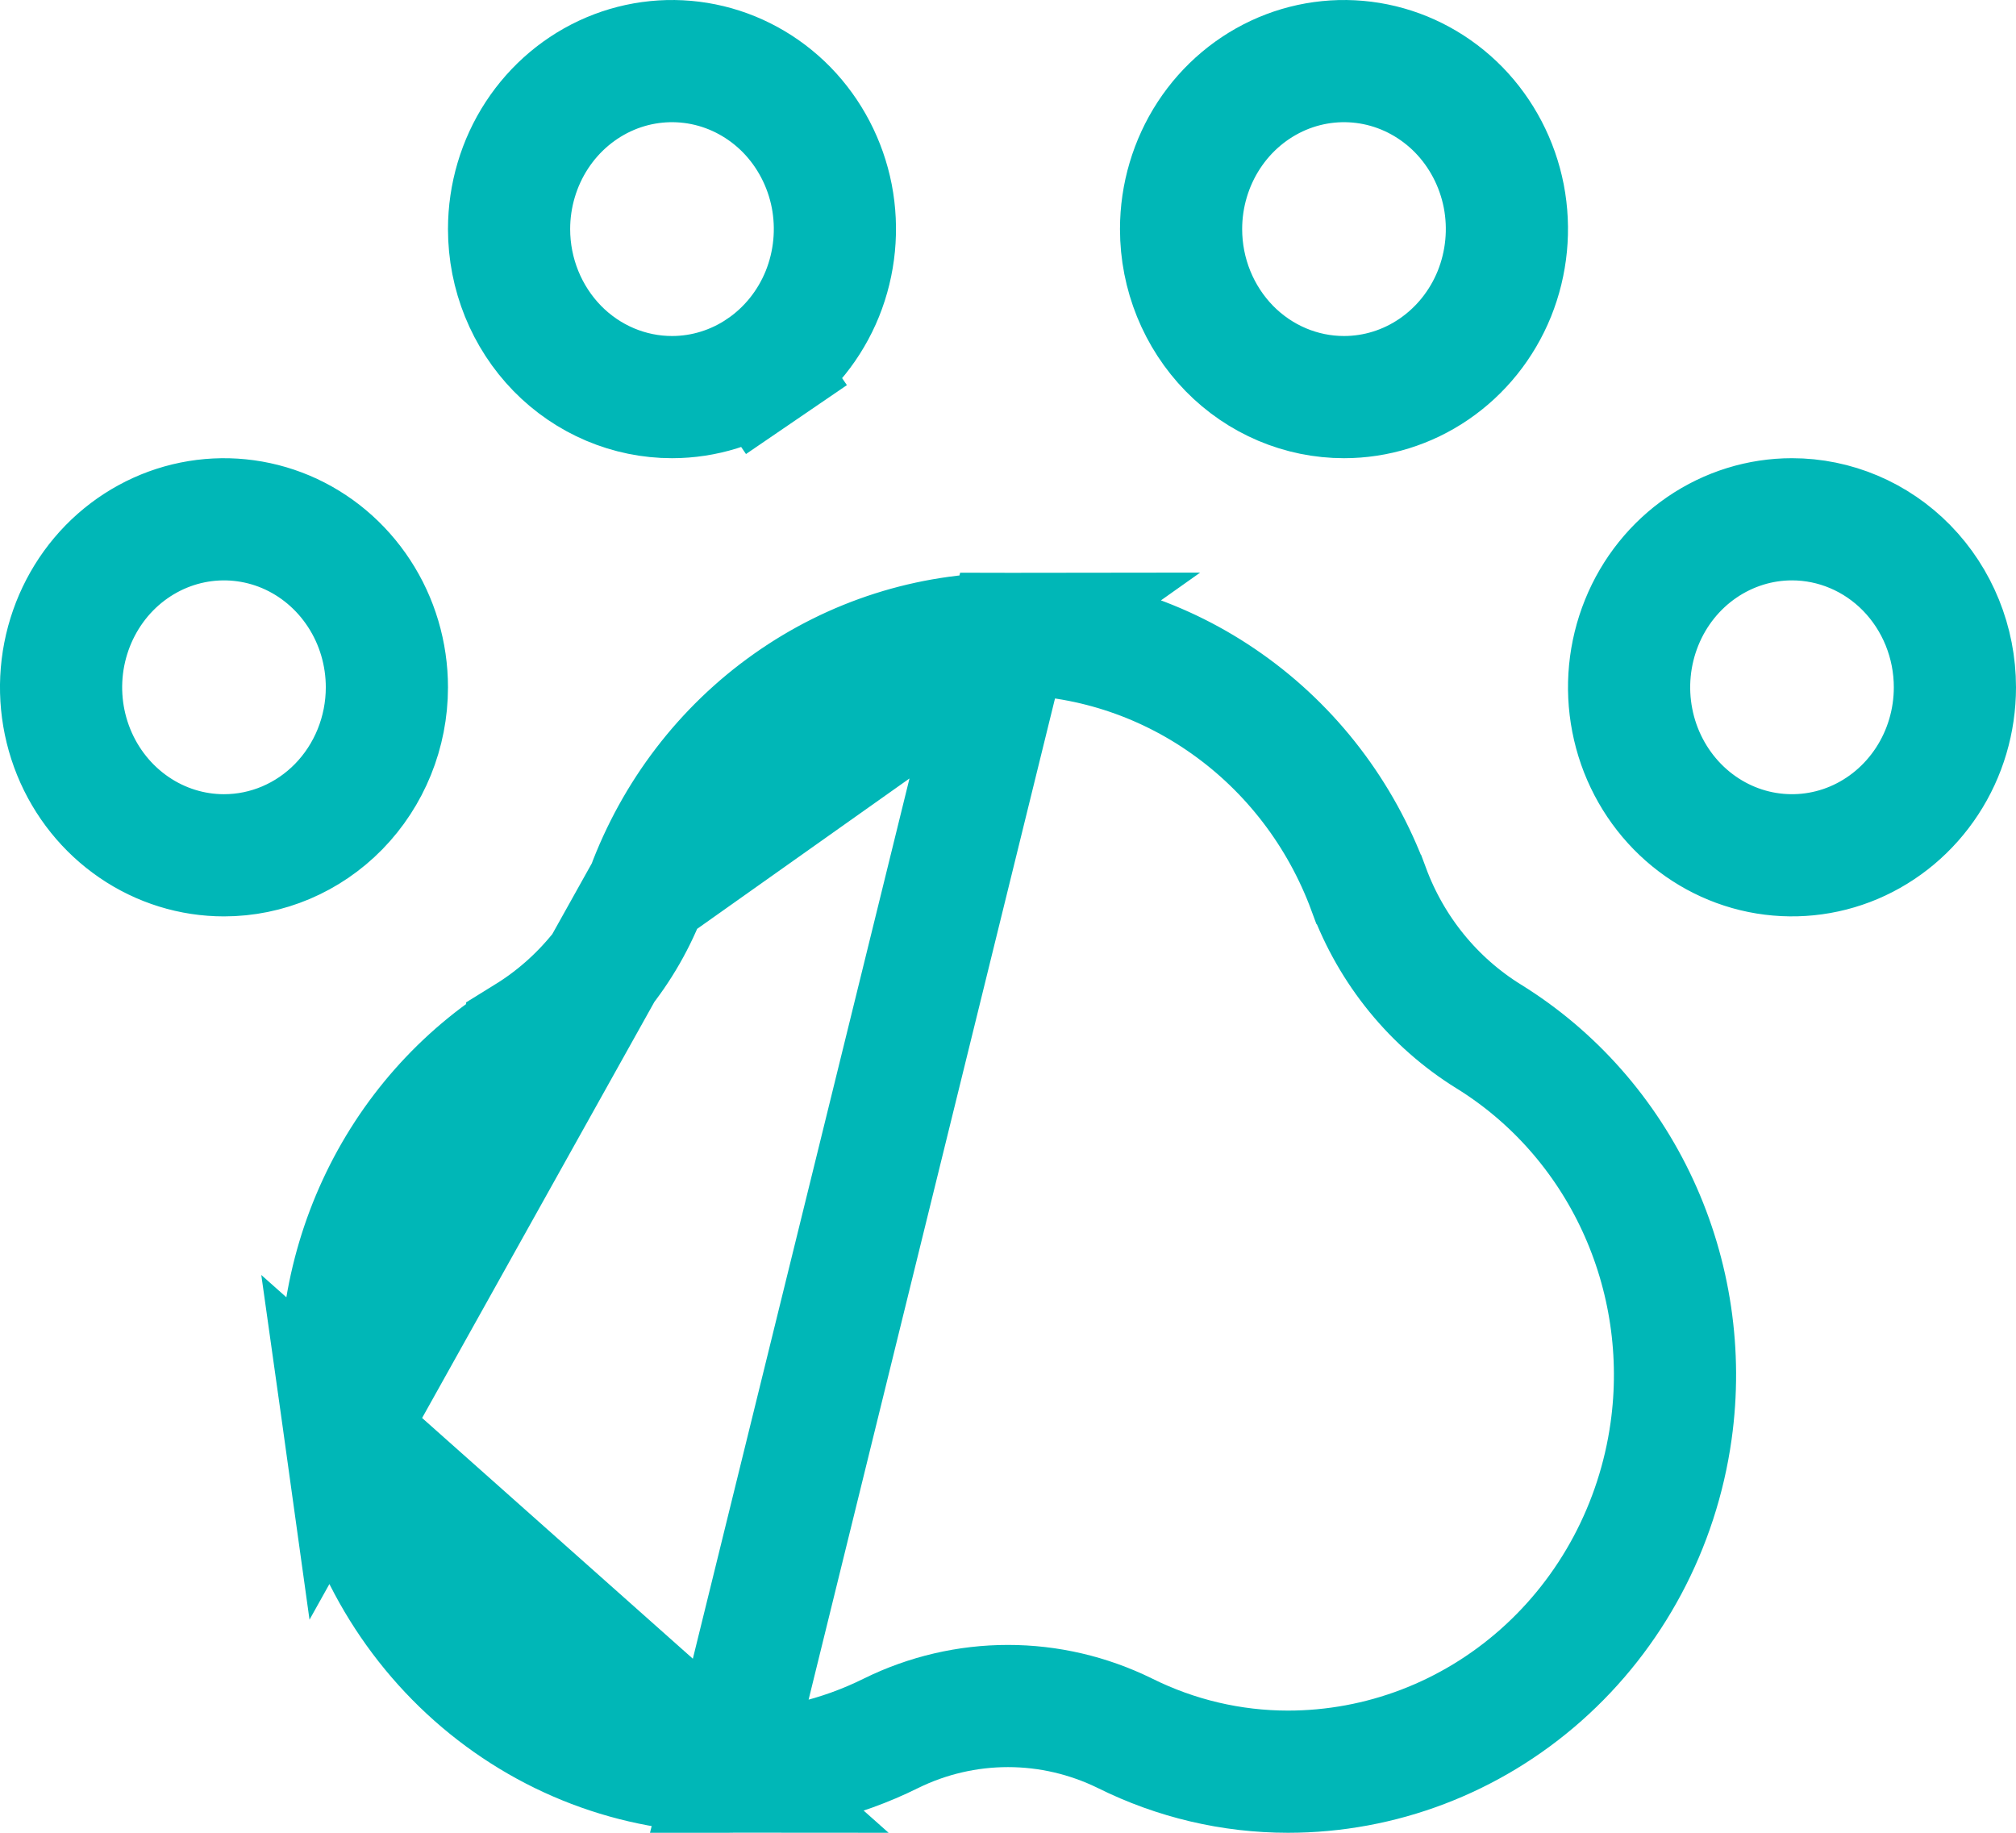 <svg width="33" height="30" viewBox="0 0 33 30" fill="none" xmlns="http://www.w3.org/2000/svg">
<path d="M10.595 14.557L10.594 14.559C10.222 15.558 9.533 16.407 8.63 16.965L8.63 16.966C7.572 17.62 6.723 18.579 6.191 19.729C5.659 20.878 5.469 22.163 5.645 23.424L10.595 14.557ZM10.595 14.557C11.052 13.323 11.863 12.264 12.919 11.519C13.973 10.773 15.222 10.376 16.5 10.375L10.595 14.557ZM11.916 29H11.917C12.84 29 13.752 28.785 14.584 28.372L14.588 28.37C15.184 28.077 15.837 27.925 16.5 27.925C17.163 27.925 17.816 28.078 18.412 28.37L18.416 28.372C19.248 28.786 20.16 29 21.083 29H21.083C22.601 29 24.071 28.441 25.224 27.419C26.378 26.397 27.136 24.979 27.354 23.425C27.531 22.164 27.34 20.878 26.808 19.729C26.276 18.58 25.427 17.62 24.37 16.966L24.37 16.966C23.467 16.407 22.778 15.559 22.406 14.559L22.405 14.558C21.949 13.323 21.137 12.264 20.081 11.519C19.027 10.773 17.778 10.376 16.5 10.375L11.916 29ZM11.916 29C10.398 29 8.928 28.441 7.775 27.419C6.621 26.396 5.863 24.979 5.645 23.424L11.916 29ZM12.473 6.042L13.037 6.868L12.473 6.042C12.035 6.342 11.522 6.5 11 6.5C10.3 6.5 9.624 6.216 9.122 5.703C8.62 5.188 8.333 4.487 8.333 3.75C8.333 3.201 8.493 2.666 8.788 2.214C9.084 1.761 9.502 1.412 9.987 1.206C10.471 1.001 11.003 0.948 11.516 1.052C12.029 1.156 12.503 1.415 12.878 1.797C13.252 2.181 13.51 2.672 13.615 3.209C13.719 3.747 13.665 4.304 13.461 4.81C13.256 5.315 12.911 5.743 12.473 6.042ZM23.473 6.042C23.035 6.342 22.522 6.5 22 6.5C21.3 6.5 20.624 6.216 20.122 5.703C19.62 5.188 19.333 4.487 19.333 3.75C19.333 3.201 19.493 2.666 19.788 2.214C20.084 1.761 20.502 1.412 20.987 1.206C21.471 1.001 22.003 0.948 22.516 1.052C23.029 1.156 23.503 1.415 23.878 1.797C24.252 2.181 24.51 2.672 24.615 3.209C24.719 3.747 24.665 4.304 24.461 4.81C24.256 5.315 23.911 5.743 23.473 6.042ZM5.878 9.714C6.174 10.166 6.333 10.701 6.333 11.25C6.333 11.986 6.047 12.688 5.544 13.203C5.042 13.716 4.367 14 3.667 14C3.144 14 2.632 13.842 2.194 13.542C1.756 13.243 1.411 12.815 1.206 12.31C1.001 11.804 0.947 11.247 1.052 10.709C1.157 10.172 1.414 9.681 1.789 9.297C2.163 8.915 2.638 8.656 3.151 8.552C3.663 8.448 4.195 8.501 4.68 8.706C5.165 8.912 5.582 9.261 5.878 9.714ZM27.86 8.958C28.299 8.658 28.811 8.5 29.333 8.5C30.033 8.5 30.709 8.784 31.211 9.297C31.714 9.812 32 10.514 32 11.25C32 11.799 31.841 12.334 31.545 12.786C31.249 13.239 30.831 13.588 30.346 13.794C29.862 13.999 29.33 14.052 28.817 13.948C28.304 13.844 27.83 13.585 27.456 13.203C27.081 12.819 26.823 12.328 26.719 11.791C26.614 11.253 26.668 10.696 26.873 10.19C27.077 9.685 27.422 9.257 27.86 8.958Z" stroke="#00B7B7" stroke-width="2"/>
</svg>
